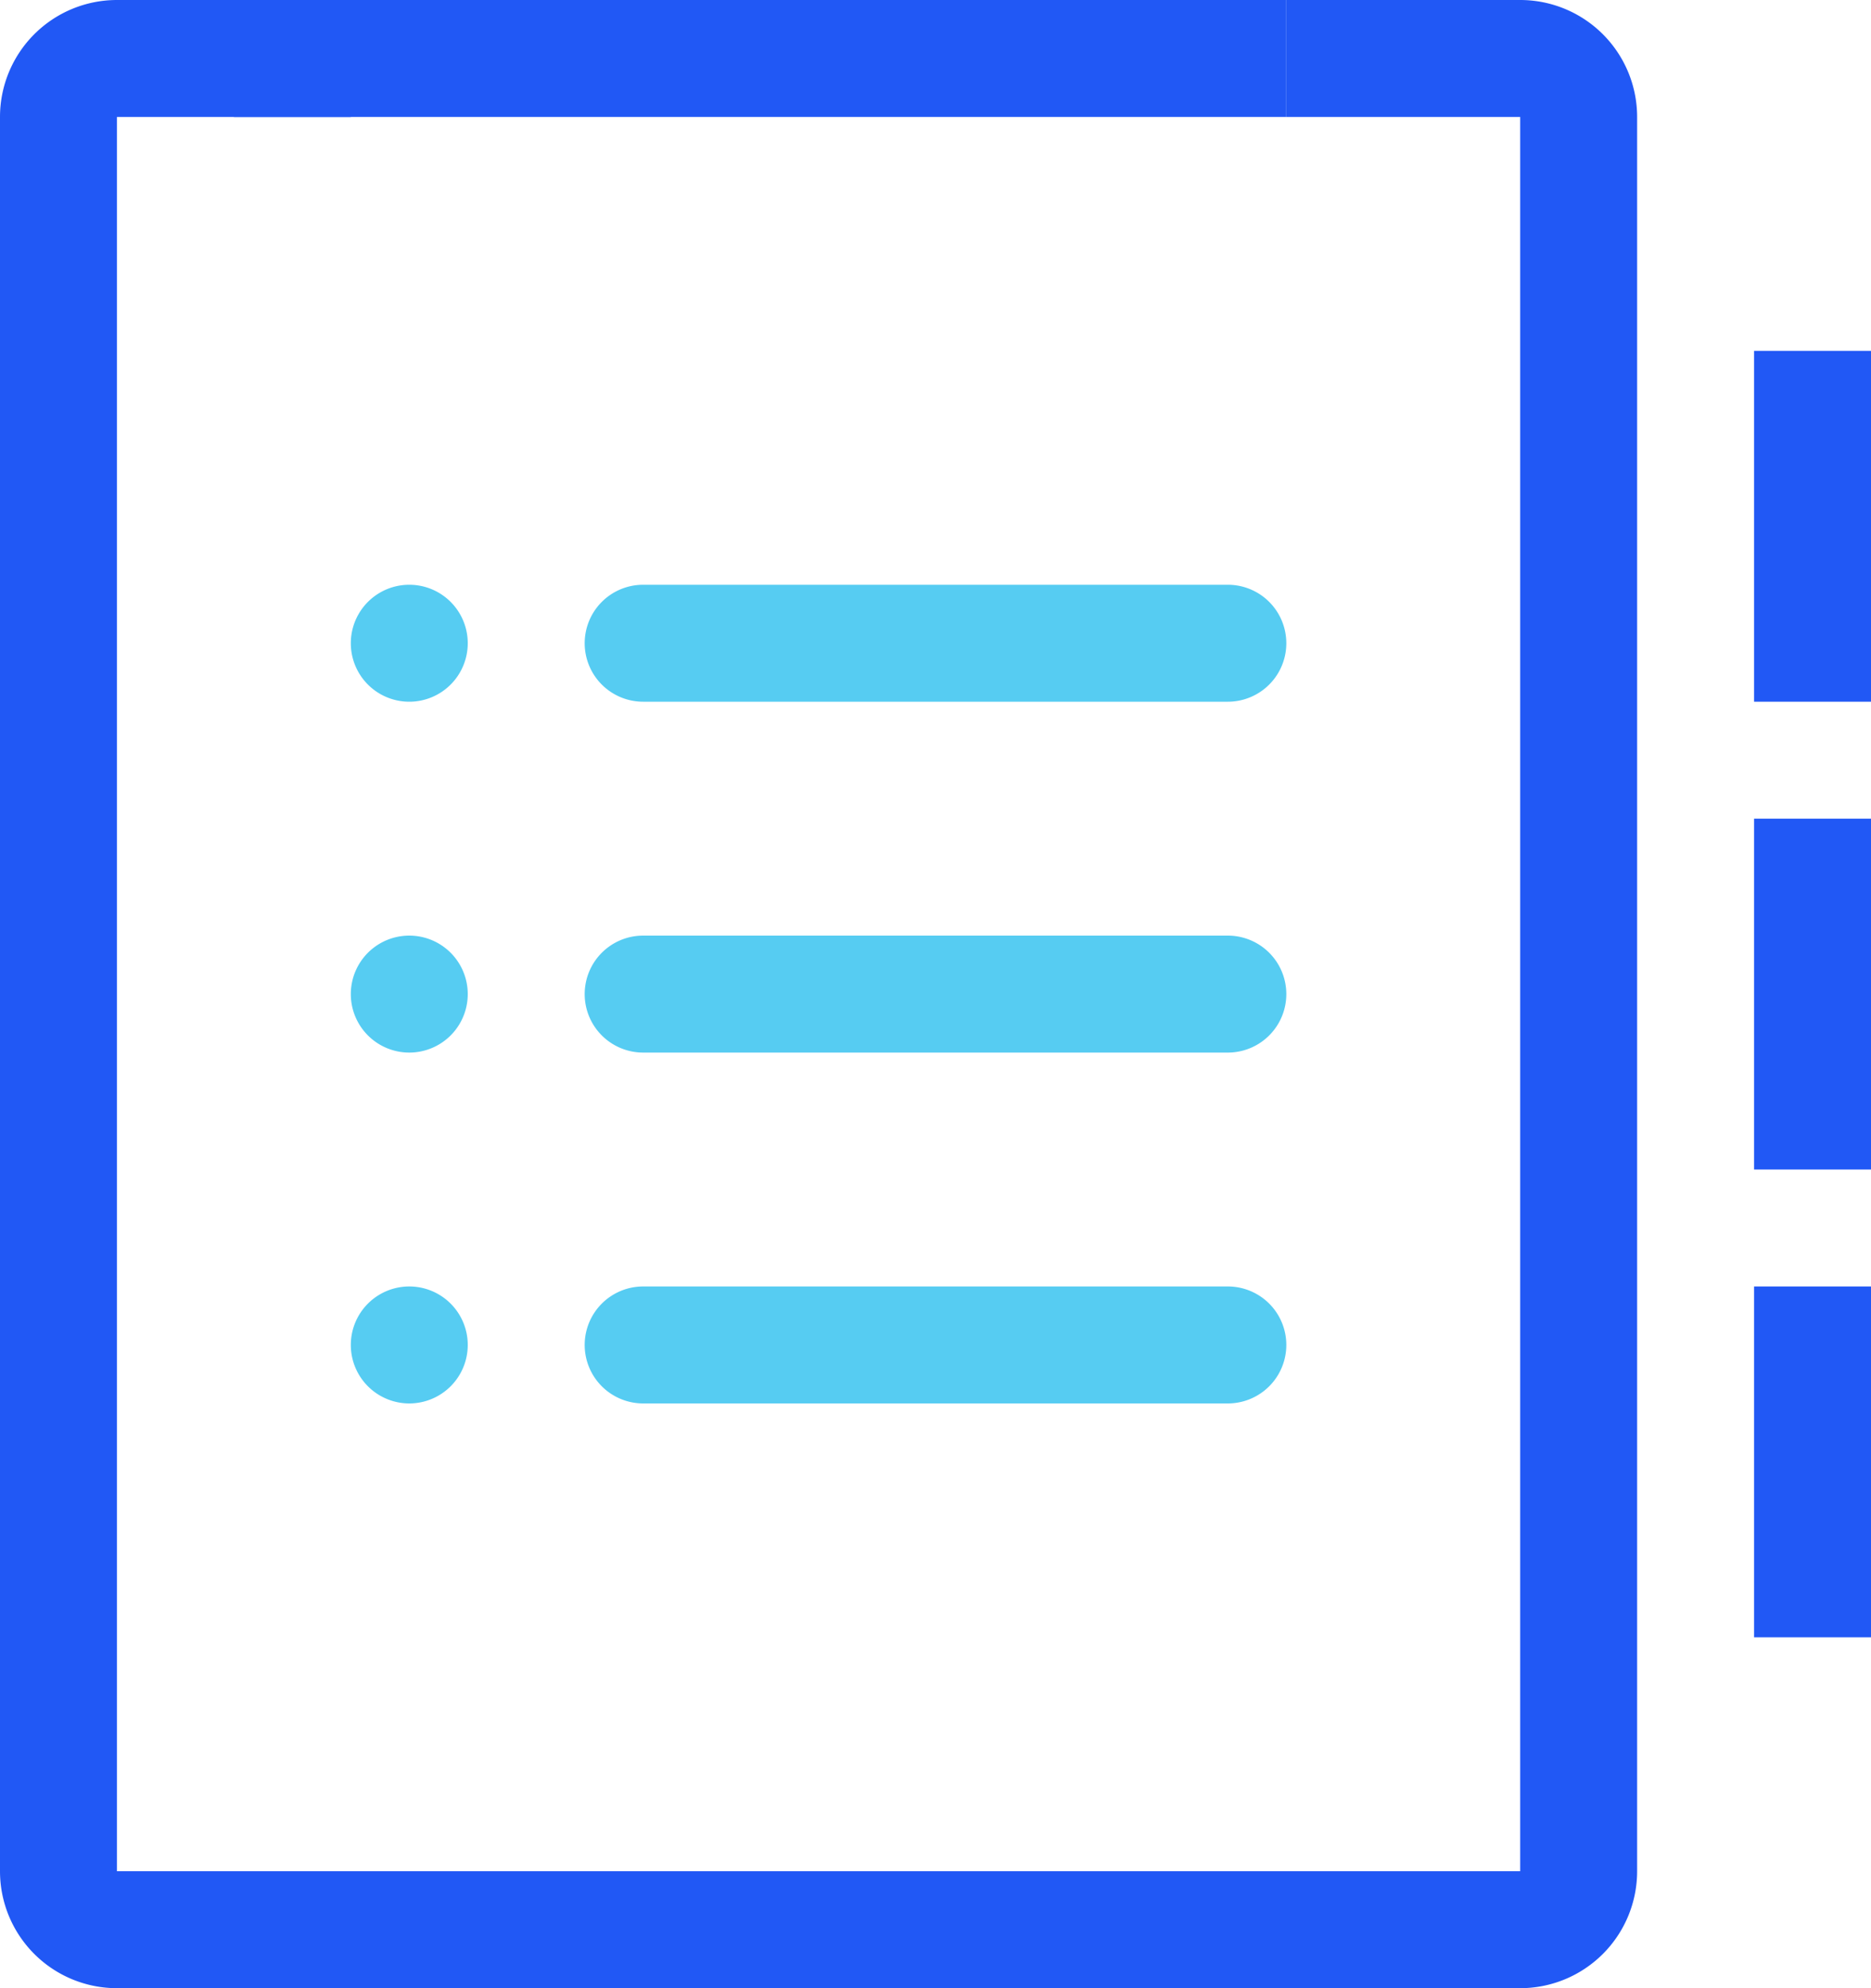 <svg width="16" height="17" fill="none" xmlns="http://www.w3.org/2000/svg"><path d="M3 5.5a.5.5 0 101 0 .5.5 0 00-1 0zm1 3a.5.5 0 11-1 0 .5.5 0 011 0zm0 3a.5.5 0 11-1 0 .5.5 0 011 0zm1-6a.5.5 0 01.5-.5h5a.5.5 0 010 1h-5a.5.5 0 01-.5-.5zm0 3a.5.5 0 01.5-.5h5a.5.5 0 010 1h-5a.5.5 0 01-.5-.5zm0 3a.5.5 0 01.5-.5h5a.5.5 0 010 1h-5a.5.5 0 01-.5-.5z" fill="#56CCF2"/><path d="M11 1h2v15H1V1h2V0H1a1 1 0 00-1 1v15a1 1 0 001 1h12a1 1 0 001-1V1a1 1 0 00-1-1h-2v1z" fill="#2158F5"/><path d="M2 0h9v1H2V0zm13 3h1v3h-1V3zm0 4h1v3h-1V7zm0 4h1v3h-1v-3z" fill="#2158F5"/></svg>